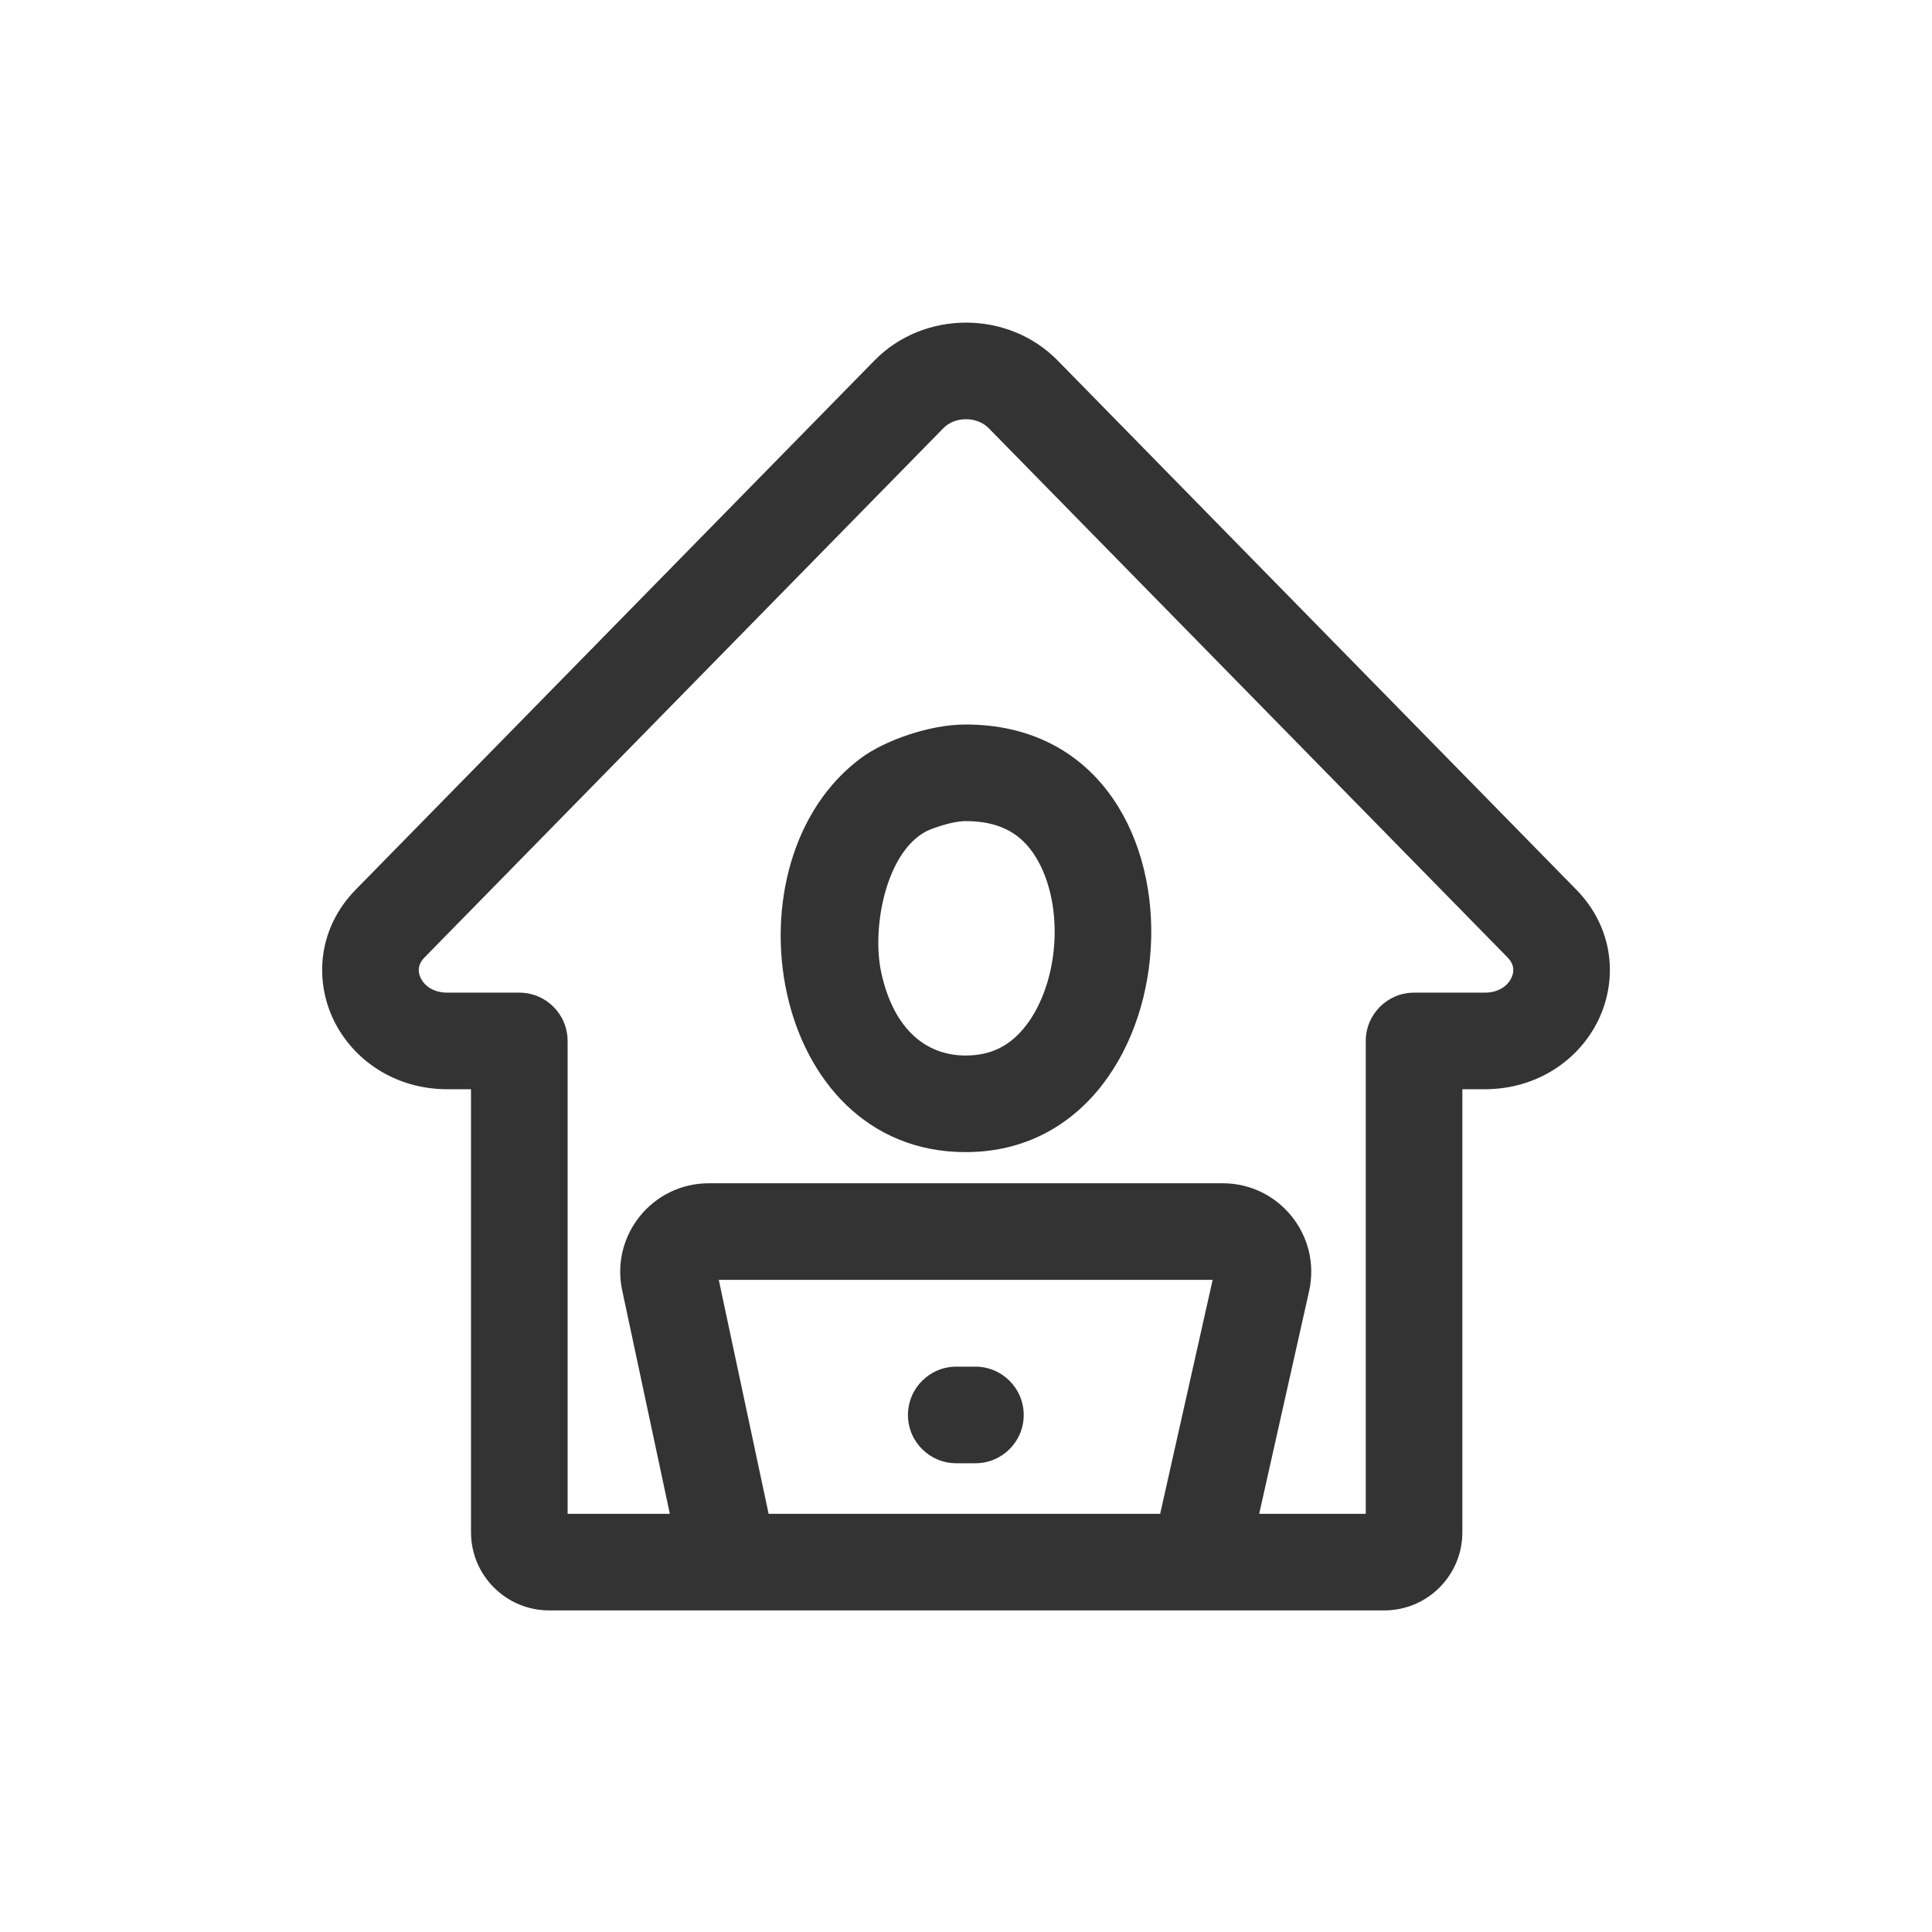 <svg width="24" height="24" viewBox="0 0 24 24" fill="none" xmlns="http://www.w3.org/2000/svg">
<path fill-rule="evenodd" clip-rule="evenodd" d="M11.995 14.312C9.54 14.312 8.963 10.692 10.701 9.413C10.99 9.2 11.544 9 11.995 9C15.196 9 14.942 14.312 11.995 14.312ZM11.488 10.337C11.535 10.31 11.597 10.288 11.665 10.266C11.811 10.217 11.931 10.2 11.995 10.2C12.421 10.2 12.653 10.357 12.806 10.558C12.987 10.796 13.111 11.176 13.101 11.627C13.09 12.077 12.947 12.481 12.742 12.744C12.558 12.98 12.326 13.112 11.995 13.112C11.507 13.112 11.103 12.791 10.948 12.085C10.827 11.535 11 10.612 11.488 10.337Z" fill="#333333"/>
<path d="M11.279 17.578C11.279 17.246 11.548 16.977 11.879 16.977H12.117C12.448 16.977 12.717 17.246 12.717 17.578C12.717 17.909 12.448 18.177 12.117 18.177H11.879C11.548 18.177 11.279 17.909 11.279 17.578Z" fill="#333333"/>
<path fill-rule="evenodd" clip-rule="evenodd" d="M13.138 4.478C12.524 3.851 11.477 3.851 10.863 4.478L4.42 11.05C3.955 11.524 3.9 12.165 4.146 12.674C4.39 13.175 4.914 13.531 5.557 13.531H5.851V19.035C5.851 19.57 6.286 20.005 6.821 20.005H17.196C17.732 20.005 18.166 19.57 18.166 19.035V13.531H18.443C19.086 13.531 19.611 13.175 19.854 12.674C20.101 12.165 20.045 11.524 19.58 11.05L13.138 4.478ZM11.72 5.318C11.863 5.171 12.137 5.171 12.281 5.318L18.724 11.89C18.775 11.942 18.792 11.989 18.797 12.023C18.802 12.06 18.797 12.104 18.774 12.15C18.732 12.238 18.626 12.331 18.443 12.331H17.566C17.235 12.331 16.966 12.6 16.966 12.931V18.805H15.642L16.262 16.04C16.416 15.352 15.893 14.699 15.189 14.699H8.805C8.105 14.699 7.583 15.344 7.729 16.029L8.321 18.805H7.051V12.931C7.051 12.6 6.783 12.331 6.451 12.331H5.557C5.375 12.331 5.269 12.238 5.226 12.15C5.204 12.104 5.198 12.06 5.204 12.023C5.209 11.989 5.225 11.942 5.277 11.89L11.72 5.318ZM9.548 18.805H14.412L15.064 15.899H8.929L9.548 18.805Z" fill="#333333"/>
</svg>
